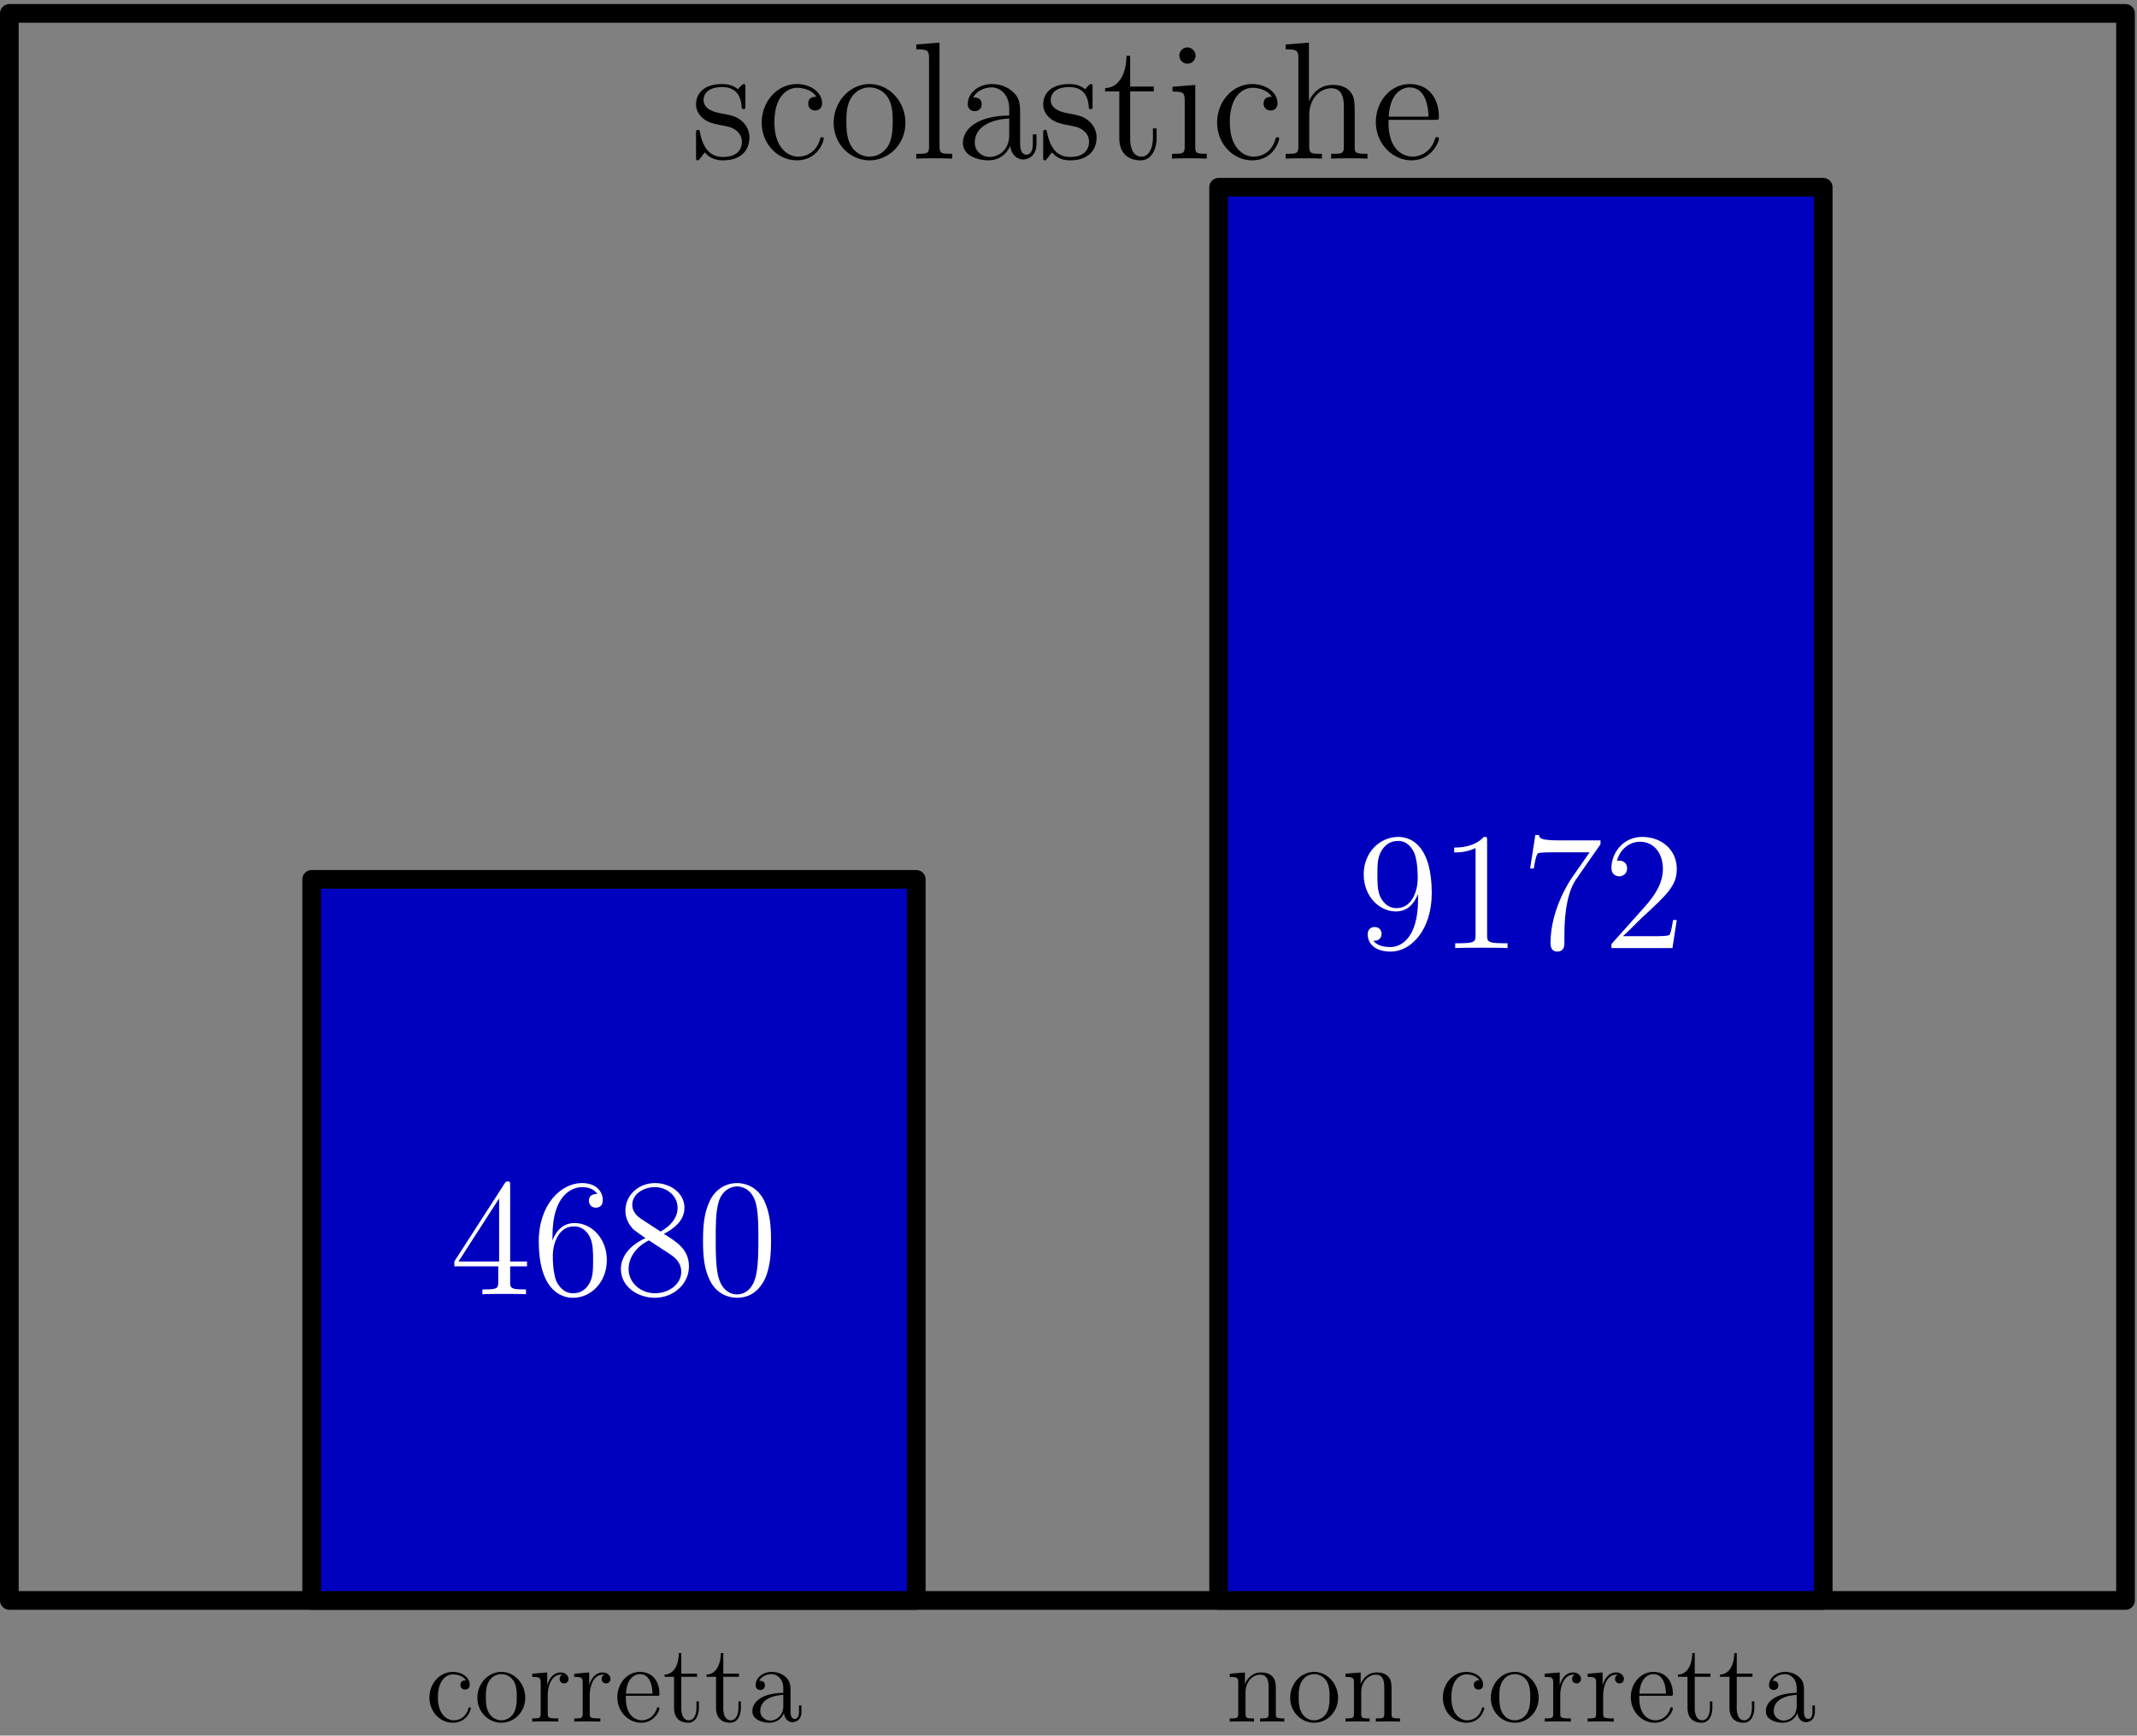 <svg xmlns="http://www.w3.org/2000/svg" width="229pt" height="248" viewBox="0 -186 229 186"><rect x="0" y="-186" width="229" height="186" fill="#808080" stroke="none"/><g id="page1"><path fill="none" stroke="#000" stroke-linecap="round" stroke-linejoin="round" stroke-width="2" d="M1-14.488v-170.078h226.77v170.078z"/><path fill="#0000bf" d="M33.395-14.488h64.793v-77.274H33.394Z"/><path fill="none" stroke="#000" stroke-linecap="round" stroke-linejoin="round" stroke-width="2" d="M33.395-14.488v-77.274h64.793v77.274z"/><path fill="#0000bf" d="M130.586-14.488h64.789v-151.446h-64.789Z"/><path fill="none" stroke="#000" stroke-linecap="round" stroke-linejoin="round" stroke-width="2" d="M130.586-14.488v-151.446h64.789v151.446z"/><path d="M79.875-176.578c0-.32 0-.414-.18-.414-.14 0-.484.398-.61.558-.554-.449-1.108-.558-1.683-.558-2.168 0-2.812 1.183-2.812 2.172 0 .195 0 .824.683 1.449.57.5 1.18.629 2.004.789.989.195 1.22.25 1.668.609.32.27.555.66.555 1.164 0 .77-.45 1.629-2.023 1.629-1.184 0-2.043-.679-2.438-2.472-.07-.321-.07-.34-.09-.356-.035-.074-.105-.074-.16-.074-.2 0-.2.09-.2.414v2.434c0 .324 0 .414.18.414.09 0 .11-.02.415-.395.09-.125.09-.164.355-.449.684.844 1.648.844 1.953.844 1.883 0 2.813-1.039 2.813-2.453 0-.969-.59-1.543-.75-1.704-.645-.554-1.13-.664-2.313-.878-.539-.11-1.844-.36-1.844-1.434 0-.555.375-1.379 1.989-1.379 1.953 0 2.058 1.664 2.094 2.223.019.14.144.14.199.14.195 0 .195-.086.195-.41zm7.609.949c-.215 0-.875 0-.875.734 0 .43.305.735.735.735.41 0 .75-.25.75-.77 0-1.199-1.254-2.062-2.703-2.062-2.098 0-3.766 1.863-3.766 4.121 0 2.293 1.723 4.051 3.746 4.051 2.363 0 2.902-2.149 2.902-2.313 0-.16-.125-.16-.18-.16-.16 0-.179.055-.234.27-.39 1.269-1.359 1.808-2.328 1.808-1.094 0-2.543-.949-2.543-3.672 0-2.972 1.524-3.707 2.418-3.707.68 0 1.668.266 2.078.965m9.539 2.793c0-2.309-1.757-4.156-3.835-4.156-2.149 0-3.852 1.902-3.852 4.156 0 2.297 1.793 4.016 3.836 4.016 2.113 0 3.851-1.758 3.851-4.016m-3.835 3.621c-.66 0-1.47-.289-1.989-1.164-.48-.809-.5-1.863-.5-2.617 0-.68 0-1.774.555-2.578a2.3 2.3 0 0 1 1.918-1.059c.7 0 1.45.324 1.934 1.024.554.824.554 1.953.554 2.613 0 .629 0 1.738-.465 2.582-.5.859-1.324 1.199-2.007 1.199m7.492-12.219-2.489.2v.519c1.22 0 1.364.125 1.364 1v9.391c0 .804-.2.804-1.364.804v.52c.5-.035 1.38-.035 1.918-.035.536 0 1.43 0 1.934.035v-.52c-1.145 0-1.363 0-1.363-.804zm8.636 7.653c0-.969 0-1.688-.789-2.383-.629-.574-1.433-.828-2.222-.828-1.469 0-2.598.969-2.598 2.133 0 .519.34.769.754.769.43 0 .734-.301.734-.73 0-.735-.644-.735-.914-.735.414-.754 1.274-1.078 1.989-1.078.824 0 1.878.68 1.878 2.293v.719c-3.597.051-4.96 1.558-4.96 2.937 0 1.414 1.648 1.864 2.742 1.864 1.179 0 1.988-.719 2.328-1.578.07.843.625 1.488 1.398 1.488.375 0 1.414-.25 1.414-1.684v-1.004h-.394v1.004c0 1.02-.43 1.164-.68 1.164-.68 0-.68-.949-.68-1.218zm-1.168 2.254c0 1.757-1.304 2.347-2.078 2.347-.875 0-1.609-.644-1.609-1.504 0-2.363 3.047-2.582 3.687-2.617zm8.93-5.051c0-.32 0-.414-.18-.414-.144 0-.484.398-.609.558-.555-.449-1.113-.558-1.687-.558-2.164 0-2.813 1.183-2.813 2.172 0 .195 0 .824.684 1.449.574.5 1.183.629 2.004.789.988.195 1.218.25 1.668.609.324.27.554.66.554 1.164 0 .77-.445 1.629-2.023 1.629-1.184 0-2.043-.679-2.438-2.472-.07-.321-.07-.34-.09-.356-.035-.074-.105-.074-.16-.074-.199 0-.199.09-.199.414v2.434c0 .324 0 .414.18.414.09 0 .109-.02.414-.395.09-.125.09-.164.359-.449.68.844 1.649.844 1.953.844 1.879 0 2.813-1.039 2.813-2.453 0-.969-.594-1.543-.754-1.704-.645-.554-1.129-.664-2.313-.878-.535-.11-1.843-.36-1.843-1.434 0-.555.375-1.379 1.988-1.379 1.953 0 2.059 1.664 2.094 2.223.019.14.144.14.199.14.199 0 .199-.086.199-.41zm4.031.375h2.528v-.52h-2.528v-3.293h-.394c-.02 1.68-.66 3.403-2.293 3.457v.356h1.523v4.98c0 1.989 1.325 2.403 2.274 2.403 1.129 0 1.722-1.11 1.722-2.403v-1.019h-.394v.984c0 1.289-.52 2.043-1.219 2.043-1.219 0-1.219-1.668-1.219-1.973zm7.008-3.832a.88.88 0 0 0-.879-.879.86.86 0 0 0-.859.859c0 .539.43.879.859.879a.87.87 0 0 0 .879-.859m-2.472 3.332v.519c1.148 0 1.308.106 1.308.985v4.875c0 .804-.195.804-1.363.804v.52c.504-.035 1.363-.035 1.883-.035.195 0 1.234 0 1.843.035v-.52c-1.164 0-1.234-.089-1.234-.789v-6.589zm10.64 1.074c-.215 0-.879 0-.879.734 0 .43.309.735.735.735.414 0 .754-.25.754-.77 0-1.199-1.254-2.062-2.707-2.062-2.094 0-3.762 1.863-3.762 4.121 0 2.293 1.722 4.051 3.746 4.051 2.363 0 2.902-2.149 2.902-2.313 0-.16-.125-.16-.179-.16-.161 0-.18.055-.235.27-.394 1.269-1.359 1.808-2.328 1.808-1.094 0-2.543-.949-2.543-3.672 0-2.972 1.524-3.707 2.418-3.707.68 0 1.664.266 2.078.965m8.887 2.277c0-1.668 0-2.168-.414-2.742-.516-.699-1.36-.804-1.969-.804-1.543 0-2.258 1.164-2.508 1.718h-.015v-6.254l-2.493.2v.519c1.219 0 1.36.125 1.36 1v9.391c0 .804-.195.804-1.36.804v.52c.465-.035 1.434-.035 1.934-.035.52 0 1.488 0 1.953.035v-.52c-1.144 0-1.359 0-1.359-.804v-3.332c0-1.883 1.234-2.887 2.344-2.887 1.113 0 1.363.914 1.363 2.008v4.211c0 .804-.195.804-1.363.804v.52c.468-.035 1.433-.035 1.937-.035.52 0 1.484 0 1.953.035v-.52c-.898 0-1.344 0-1.363-.535zm8.59.196c.394 0 .429 0 .429-.34 0-1.809-.968-3.496-3.136-3.496-2.039 0-3.617 1.847-3.617 4.07 0 2.363 1.828 4.102 3.816 4.102 2.129 0 2.937-1.938 2.937-2.313 0-.105-.089-.18-.199-.18-.14 0-.176.09-.211.18-.468 1.504-1.668 1.918-2.422 1.918-.75 0-2.562-.504-2.562-3.601v-.34zm-4.946-.34c.145-2.813 1.719-3.137 2.223-3.137 1.914 0 2.024 2.528 2.043 3.137z"/><path fill="#fff" d="M54.668-58.96c0-.345 0-.43-.25-.43-.145 0-.2 0-.34.21l-5.394 8.368v.519h4.71v1.633c0 .66-.035.84-1.343.84h-.356v.52c.41-.036 1.825-.036 2.328-.036.5 0 1.934 0 2.344.035v-.52h-.355c-1.293 0-1.344-.179-1.344-.84v-1.632h1.809v-.52h-1.809zm-1.184 1.394v6.754h-4.351zm5.719 4.031c0-4.531 2.203-5.246 3.172-5.246.645 0 1.29.195 1.629.734-.215 0-.895 0-.895.734 0 .391.27.735.735.735.445 0 .75-.27.75-.79 0-.933-.68-1.847-2.238-1.847-2.254 0-4.622 2.313-4.622 6.254 0 4.926 2.149 6.04 3.672 6.04 1.953 0 3.621-1.704 3.621-4.032 0-2.383-1.668-3.977-3.457-3.977-1.597 0-2.187 1.38-2.367 1.88zm2.203 6.129c-1.129 0-1.664-1.004-1.828-1.383-.16-.465-.34-1.344-.34-2.594 0-1.418.645-3.191 2.258-3.191.984 0 1.504.664 1.773 1.273.286.66.286 1.559.286 2.328 0 .914 0 1.72-.336 2.403-.45.86-1.094 1.164-1.813 1.164m9.734-6.36c.895-.484 2.204-1.308 2.204-2.812 0-1.563-1.508-2.637-3.156-2.637-1.774 0-3.169 1.309-3.169 2.942 0 .609.176 1.214.68 1.824.195.234.215.254 1.469 1.129-1.738.808-2.633 2.008-2.633 3.316 0 1.898 1.809 3.082 3.637 3.082 1.988 0 3.656-1.469 3.656-3.351 0-1.829-1.293-2.633-2.687-3.493m-2.437-1.613c-.234-.16-.95-.629-.95-1.504 0-1.164 1.216-1.898 2.419-1.898 1.289 0 2.437.93 2.437 2.218 0 1.094-.789 1.973-1.828 2.544zm.84 2.309 2.168 1.418c.469.304 1.289.859 1.289 1.953 0 1.36-1.379 2.293-2.812 2.293-1.524 0-2.829-1.114-2.829-2.598 0-1.398 1.02-2.527 2.184-3.066m13.081.039c0-1.489-.09-2.938-.734-4.301-.735-1.488-2.024-1.883-2.903-1.883-1.039 0-2.308.52-2.972 2.008-.5 1.129-.68 2.238-.68 4.176 0 1.734.125 3.043.77 4.316.699 1.363 1.933 1.793 2.867 1.793 1.558 0 2.453-.934 2.972-1.973.645-1.343.68-3.097.68-4.136m-3.652 5.75c-.575 0-1.739-.325-2.079-2.278-.199-1.074-.199-2.433-.199-3.691 0-1.469 0-2.793.29-3.852.304-1.199 1.218-1.754 1.988-1.754.68 0 1.718.41 2.058 1.954.235 1.02.235 2.437.235 3.652 0 1.203 0 2.563-.2 3.656-.34 1.973-1.468 2.313-2.093 2.313"/><path d="M49.926-5.922c-.145 0-.586 0-.586.492a.47.47 0 0 0 .488.489c.277 0 .504-.168.504-.512 0-.8-.836-1.375-1.805-1.375-1.398 0-2.508 1.242-2.508 2.746 0 1.531 1.145 2.7 2.497 2.7 1.578 0 1.937-1.43 1.937-1.54s-.086-.11-.121-.11c-.11 0-.121.04-.156.18-.262.852-.907 1.207-1.551 1.207-.73 0-1.7-.632-1.7-2.449 0-1.984 1.016-2.472 1.614-2.472.453 0 1.11.18 1.387.644m6.359 1.867c0-1.543-1.172-2.773-2.558-2.773-1.434 0-2.57 1.266-2.57 2.773 0 1.528 1.195 2.672 2.558 2.672 1.41 0 2.57-1.168 2.57-2.672m-2.558 2.41c-.442 0-.98-.19-1.325-.777-.324-.535-.336-1.242-.336-1.742 0-.453 0-1.184.371-1.719.336-.515.86-.707 1.278-.707.465 0 .969.215 1.293.68.367.55.367 1.305.367 1.746 0 .418 0 1.156-.309 1.719a1.56 1.56 0 0 1-1.34.8m4.969-2.64c0-1.156.477-2.246 1.399-2.246.093 0 .117 0 .168.011-.098.051-.29.122-.29.442 0 .348.278.48.465.48.243 0 .481-.156.481-.48 0-.356-.324-.692-.836-.692-1.016 0-1.363 1.098-1.434 1.329h-.011V-6.77l-1.602.133v.348c.813 0 .906.082.906.668v3.238c0 .535-.129.535-.906.535v.348c.332-.023.992-.023 1.348-.023.324 0 1.172 0 1.445.023v-.348h-.234c-.875 0-.899-.129-.899-.558zm4.5 0c0-1.156.477-2.246 1.399-2.246.094 0 .117 0 .168.011-.098.051-.29.122-.29.442 0 .348.278.48.466.48.242 0 .48-.156.48-.48 0-.356-.324-.692-.836-.692-1.016 0-1.363 1.098-1.434 1.329h-.011V-6.77l-1.602.133v.348c.813 0 .906.082.906.668v3.238c0 .535-.129.535-.906.535v.348c.332-.023.992-.023 1.348-.023.324 0 1.172 0 1.445.023v-.348h-.234c-.875 0-.899-.129-.899-.558zm7.18.012c.266 0 .29 0 .29-.227 0-1.207-.65-2.328-2.095-2.328-1.36 0-2.414 1.23-2.414 2.71 0 1.579 1.219 2.735 2.547 2.735 1.422 0 1.961-1.289 1.961-1.539 0-.07-.062-.117-.133-.117-.094 0-.117.059-.144.117-.309 1.004-1.11 1.277-1.614 1.277-.5 0-1.707-.332-1.707-2.402v-.226zM67.078-4.5c.094-1.875 1.149-2.09 1.48-2.09 1.282 0 1.352 1.684 1.364 2.09zm5.93-1.805h1.683v-.343h-1.683v-2.2h-.266c-.008 1.121-.437 2.27-1.527 2.305v.238h1.016v3.325c0 1.324.886 1.597 1.519 1.597.75 0 1.144-.738 1.144-1.597v-.684h-.261v.656c0 .863-.348 1.363-.813 1.363-.812 0-.812-1.109-.812-1.312zm4.5 0h1.683v-.343h-1.683v-2.2h-.266c-.008 1.121-.437 2.27-1.527 2.305v.238h1.016v3.325c0 1.324.886 1.597 1.519 1.597.75 0 1.144-.738 1.144-1.597v-.684h-.261v.656c0 .863-.348 1.363-.813 1.363-.812 0-.812-1.109-.812-1.312zm7.202 1.614c0-.645 0-1.122-.522-1.59-.419-.38-.957-.547-1.485-.547-.976 0-1.73.644-1.73 1.422 0 .343.226.511.5.511a.47.47 0 0 0 .492-.488c0-.492-.43-.492-.61-.492.274-.5.848-.715 1.325-.715.55 0 1.257.453 1.257 1.527v.481c-2.402.035-3.312 1.039-3.312 1.957 0 .945 1.102 1.242 1.828 1.242a1.63 1.63 0 0 0 1.555-1.047c.047.559.418.989.93.989.253 0 .945-.168.945-1.121v-.672h-.262v.672c0 .68-.289.773-.457.773-.453 0-.453-.633-.453-.813zm-.772 1.507c0 1.168-.876 1.567-1.387 1.567-.586 0-1.078-.434-1.078-1.008 0-1.574 2.03-1.719 2.465-1.742z"/><path fill="#fff" d="M151.957-89.613c0 4.226-1.883 5.105-2.953 5.105-.434 0-1.383-.055-1.832-.68h.109c.125.036.77-.07.77-.734 0-.394-.27-.734-.735-.734s-.753.304-.753.77c0 1.109.898 1.863 2.457 1.863 2.238 0 4.406-2.383 4.406-6.27 0-4.82-2.008-6.02-3.582-6.02-1.973 0-3.711 1.649-3.711 4.012s1.668 3.977 3.461 3.977c1.324 0 2.004-.965 2.363-1.88zm-2.293.933c-1.129 0-1.613-.914-1.773-1.257-.289-.68-.289-1.54-.289-2.344 0-1.004 0-1.863.468-2.598.321-.484.805-1.004 1.774-1.004 1.019 0 1.539.895 1.719 1.309.359.875.359 2.398.359 2.668 0 1.504-.68 3.226-2.258 3.226m9.695-7.203c0-.414 0-.43-.355-.43-.434.485-1.328 1.145-3.176 1.145v.52c.414 0 1.309 0 2.293-.465v9.332c0 .648-.051.863-1.629.863h-.554v.52c.484-.04 2.222-.04 2.812-.04.594 0 2.313 0 2.797.04v-.52h-.559c-1.574 0-1.629-.215-1.629-.863zm12.149.36v-.415h-4.317c-2.168 0-2.203-.234-2.273-.574h-.395l-.554 3.582h.39c.055-.32.219-1.43.45-1.629.144-.105 1.488-.105 1.738-.105h3.797l-1.899 2.723c-.48.699-2.293 3.636-2.293 7.004 0 .195 0 .914.735.914.754 0 .754-.7.754-.93v-.899c0-2.667.429-4.746 1.273-5.945zm8.176 8.113h-.395c-.055.304-.199 1.289-.375 1.578-.125.16-1.148.16-1.687.16h-3.313c.484-.414 1.578-1.559 2.043-1.988 2.723-2.508 3.727-3.442 3.727-5.215 0-2.059-1.633-3.437-3.711-3.437S172.68-94.54 172.68-93c0 .914.785.914.84.914.375 0 .843-.27.843-.844 0-.5-.34-.84-.843-.84-.161 0-.196 0-.25.02.339-1.219 1.308-2.043 2.472-2.043 1.524 0 2.453 1.27 2.453 2.918 0 1.523-.879 2.852-1.898 3.996l-3.617 4.05v.43h6.539z"/><path d="M136.719-4.402c0-1.114 0-1.446-.278-1.828-.347-.465-.906-.54-1.312-.54-1.16 0-1.613.993-1.711 1.23h-.012v-1.23l-1.625.133v.348c.813 0 .91.082.91.668v3.238c0 .535-.132.535-.91.535v.348c.313-.023.957-.023 1.293-.023.344 0 .989 0 1.301.023v-.348c-.766 0-.906 0-.906-.535v-2.222c0-1.254.824-1.926 1.562-1.926.742 0 .91.61.91 1.34v2.808c0 .535-.132.535-.91.535v.348c.313-.023.957-.023 1.293-.023.344 0 .989 0 1.301.023v-.348c-.598 0-.895 0-.906-.355zm6.664.347c0-1.543-1.168-2.773-2.555-2.773-1.433 0-2.57 1.266-2.57 2.773 0 1.528 1.195 2.672 2.558 2.672 1.411 0 2.567-1.168 2.567-2.672m-2.555 2.41c-.441 0-.98-.19-1.324-.777-.324-.535-.336-1.242-.336-1.742 0-.453 0-1.184.371-1.719a1.52 1.52 0 0 1 1.277-.707c.465 0 .965.215 1.289.68.372.55.372 1.305.372 1.746 0 .418 0 1.156-.313 1.719a1.55 1.55 0 0 1-1.336.8m8.289-2.757c0-1.114 0-1.446-.273-1.828-.348-.465-.91-.54-1.317-.54-1.16 0-1.613.993-1.707 1.23h-.011v-1.23l-1.625.133v.348c.812 0 .906.082.906.668v3.238c0 .535-.129.535-.906.535v.348c.308-.023.953-.023 1.289-.023.347 0 .992 0 1.3.023v-.348c-.761 0-.906 0-.906-.535v-2.222c0-1.254.824-1.926 1.567-1.926.738 0 .906.61.906 1.34v2.808c0 .535-.129.535-.906.535v.348c.308-.023.953-.023 1.289-.023.347 0 .992 0 1.3.023v-.348c-.593 0-.894 0-.906-.355zm9.406-1.52c-.14 0-.585 0-.585.492a.47.47 0 0 0 .492.489c.273 0 .5-.168.5-.512 0-.8-.836-1.375-1.801-1.375-1.399 0-2.512 1.242-2.512 2.746 0 1.531 1.149 2.7 2.5 2.7 1.574 0 1.934-1.43 1.934-1.54s-.082-.11-.121-.11c-.106 0-.117.04-.153.18-.261.852-.91 1.207-1.554 1.207-.731 0-1.696-.632-1.696-2.449 0-1.984 1.016-2.472 1.614-2.472.453 0 1.109.18 1.382.644m6.36 1.867c0-1.543-1.168-2.773-2.555-2.773-1.433 0-2.57 1.266-2.57 2.773 0 1.528 1.195 2.672 2.558 2.672 1.411 0 2.567-1.168 2.567-2.672m-2.555 2.41c-.441 0-.98-.19-1.324-.777-.324-.535-.336-1.242-.336-1.742 0-.453 0-1.184.371-1.719a1.52 1.52 0 0 1 1.277-.707c.465 0 .965.215 1.289.68.372.55.372 1.305.372 1.746 0 .418 0 1.156-.313 1.719a1.55 1.55 0 0 1-1.336.8m4.867-2.64c0-1.156.477-2.246 1.399-2.246.094 0 .121 0 .168.011-.098.051-.289.122-.289.442 0 .348.273.48.465.48.242 0 .48-.156.48-.48 0-.356-.324-.692-.836-.692-1.016 0-1.363 1.098-1.434 1.329h-.011V-6.77l-1.602.133v.348c.813 0 .906.082.906.668v3.238c0 .535-.128.535-.906.535v.348c.332-.023.992-.023 1.348-.023.324 0 1.172 0 1.445.023v-.348h-.234c-.875 0-.899-.129-.899-.558zm4.602 0c0-1.156.476-2.246 1.398-2.246.094 0 .118 0 .164.011-.093.051-.285.122-.285.442 0 .348.274.48.465.48.238 0 .477-.156.477-.48 0-.356-.321-.692-.836-.692-1.016 0-1.36 1.098-1.434 1.329h-.012V-6.77l-1.601.133v.348c.812 0 .91.082.91.668v3.238c0 .535-.133.535-.91.535v.348c.336-.023.996-.023 1.351-.023.325 0 1.172 0 1.446.023v-.348h-.239c-.871 0-.894-.129-.894-.558zm7.18.012c.261 0 .285 0 .285-.227 0-1.207-.645-2.328-2.09-2.328-1.363 0-2.414 1.23-2.414 2.71 0 1.579 1.219 2.735 2.547 2.735 1.422 0 1.957-1.289 1.957-1.539 0-.07-.059-.117-.129-.117-.098 0-.121.059-.145.117-.308 1.004-1.109 1.277-1.613 1.277s-1.707-.332-1.707-2.402v-.226zM175.68-4.5c.093-1.875 1.144-2.09 1.48-2.09 1.278 0 1.352 1.684 1.363 2.09zm5.929-1.805h1.684v-.343h-1.684v-2.2h-.265c-.012 1.121-.442 2.27-1.528 2.305v.238h1.016v3.325c0 1.324.883 1.597 1.516 1.597.754 0 1.148-.738 1.148-1.597v-.684h-.262v.656c0 .863-.347 1.363-.812 1.363-.813 0-.813-1.109-.813-1.312zm4.5 0h1.684v-.343h-1.684v-2.2h-.265c-.012 1.121-.442 2.27-1.528 2.305v.238h1.016v3.325c0 1.324.883 1.597 1.516 1.597.754 0 1.148-.738 1.148-1.597v-.684h-.262v.656c0 .863-.347 1.363-.812 1.363-.813 0-.813-1.109-.813-1.312zm7.204 1.614c0-.645 0-1.122-.528-1.59a2.2 2.2 0 0 0-1.48-.547c-.981 0-1.735.644-1.735 1.422 0 .343.231.511.504.511a.47.47 0 0 0 .489-.488c0-.492-.43-.492-.61-.492.277-.5.852-.715 1.328-.715.547 0 1.254.453 1.254 1.527v.481c-2.402.035-3.308 1.039-3.308 1.957 0 .945 1.097 1.242 1.828 1.242.789 0 1.324-.476 1.554-1.047.047.559.414.989.93.989.25 0 .945-.168.945-1.121v-.672h-.265v.672c0 .68-.285.773-.453.773-.453 0-.453-.633-.453-.813zm-.778 1.507c0 1.168-.871 1.567-1.387 1.567-.585 0-1.074-.434-1.074-1.008 0-1.574 2.031-1.719 2.461-1.742z"/></g></svg>